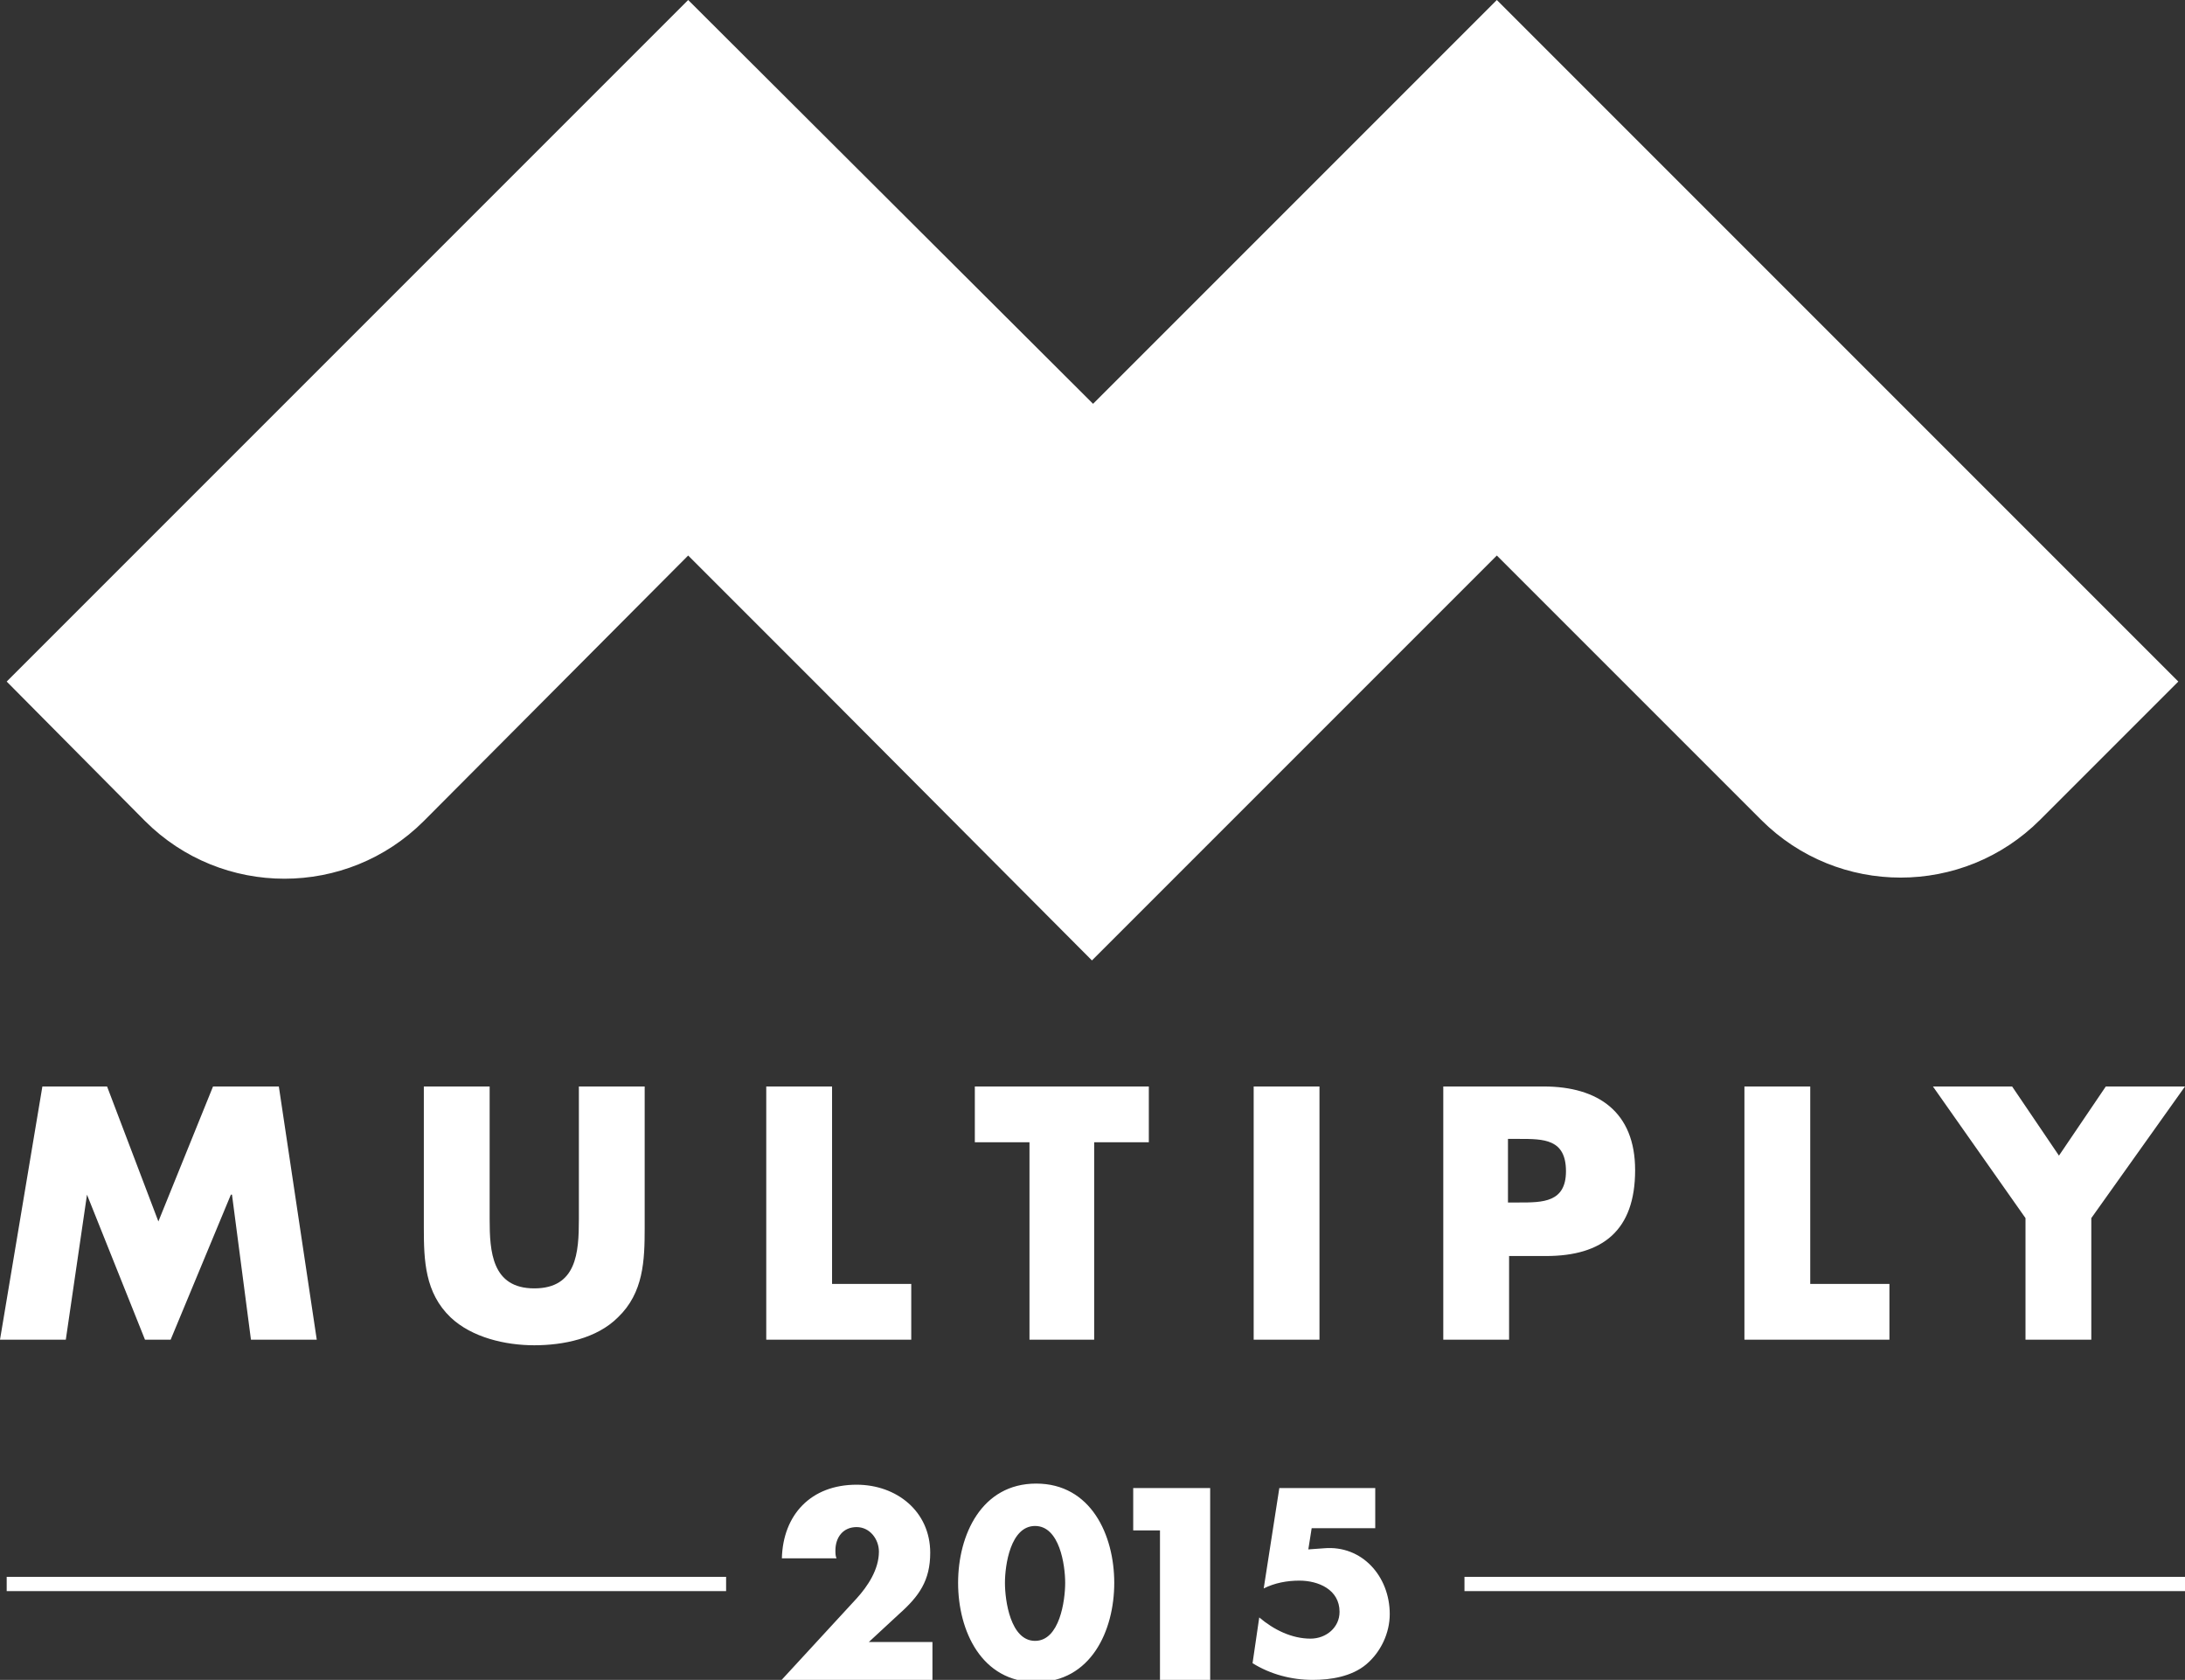 <svg xmlns="http://www.w3.org/2000/svg" width="195.9" height="150.6" viewBox="0 0 195.9 150.6"><rect x="0" y="0" width="195.9" height="150.6" fill="#333333" stroke="none"/><g><path fill="#fff" d="M83.6 147.1v3.8h-13.8l7-7.6c1-1.1 2-2.6 2-4.2 0-1.1-.8-2.2-2-2.2s-1.9.9-1.9 2.1c0 .2 0 .5.1.7h-4.9c.1-3.9 2.6-6.6 6.7-6.6 3.6 0 6.6 2.4 6.6 6.1 0 2.5-1 3.9-2.8 5.5l-2.7 2.5h5.7zM99.9 141.9c0 4.3-2.1 8.9-7 8.9s-7-4.6-7-8.9c0-4.3 2.1-8.9 7-8.9s7 4.6 7 8.9zm-9.8 0c0 1.6.5 5.2 2.7 5.2s2.7-3.6 2.7-5.2-.5-5.1-2.7-5.1-2.7 3.5-2.7 5.1zM101.6 137.2v-3.8h6.9v17.2h-4.5v-13.4h-2.4zM117.6 137l-.3 1.9 1.4-.1c3.4-.3 5.9 2.5 5.9 5.9 0 1.7-.8 3.4-2.1 4.5s-3.2 1.4-4.8 1.4c-1.9 0-3.8-.5-5.4-1.5l.6-4.1c1.3 1.1 2.9 1.9 4.6 1.9 1.4 0 2.6-1 2.6-2.4 0-2-1.9-2.8-3.6-2.8-1.1 0-2.2.2-3.2.7l1.4-9h8.6v3.6h-5.7z"/><path stroke="#fff" stroke-width="1.279" stroke-miterlimit="10" fill="none" d="M131.3 142h64.6M.6 142h64.5"/></g><g><path fill="#fff" d="M195.3 61.1l-12.4 12.4c-6.9 6.9-18.1 6.9-25 0l-23.7-23.7-11.3 11.3-12.7 12.7-12.3 12.3-24.9-25-11.3-11.3-23.7 23.8c-6.9 6.9-18.1 6.9-25 0l-12.4-12.5 36.2-36.2 24.9-24.9 36.3 36.2 11.3-11.3 24.9-24.9 24.9 24.9 36.2 36.2z"/><g fill="#fff"><path d="M3.8 97.4h5.8l4.6 12.1 4.9-12.1h5.9l3.4 22.7h-5.9l-1.7-13h-.1l-5.4 13h-2.3l-5.2-13-1.9 13h-5.9l3.8-22.7zM57.8 97.4v12.7c0 2.9-.1 5.8-2.4 8-1.9 1.9-4.9 2.5-7.5 2.5-2.6 0-5.6-.7-7.5-2.5-2.3-2.2-2.4-5.1-2.4-8v-12.7h5.9v11.9c0 2.9.2 6.2 4 6.2s4-3.2 4-6.2v-11.9h5.9zM74.6 115.1h7.1v5h-13v-22.7h5.9v17.7zM98.2 120.1h-5.9v-17.7h-4.9v-5h15.6v5h-4.9v17.7zM118.3 120.1h-5.9v-22.7h5.9v22.7zM129.4 97.4h9c4.9 0 8.2 2.3 8.2 7.5 0 5.4-2.9 7.7-8 7.7h-3.3v7.5h-5.9v-22.7zm5.8 10.4h1c2.1 0 4.2 0 4.2-2.8 0-2.9-2-2.9-4.2-2.9h-1v5.7zM162.3 115.1h7.1v5h-13v-22.7h5.9v17.7zM173.3 97.4h7.1l4.2 6.2 4.2-6.2h7.1l-8.4 11.8v10.9h-5.9v-10.9l-8.3-11.8z"/></g></g></svg>